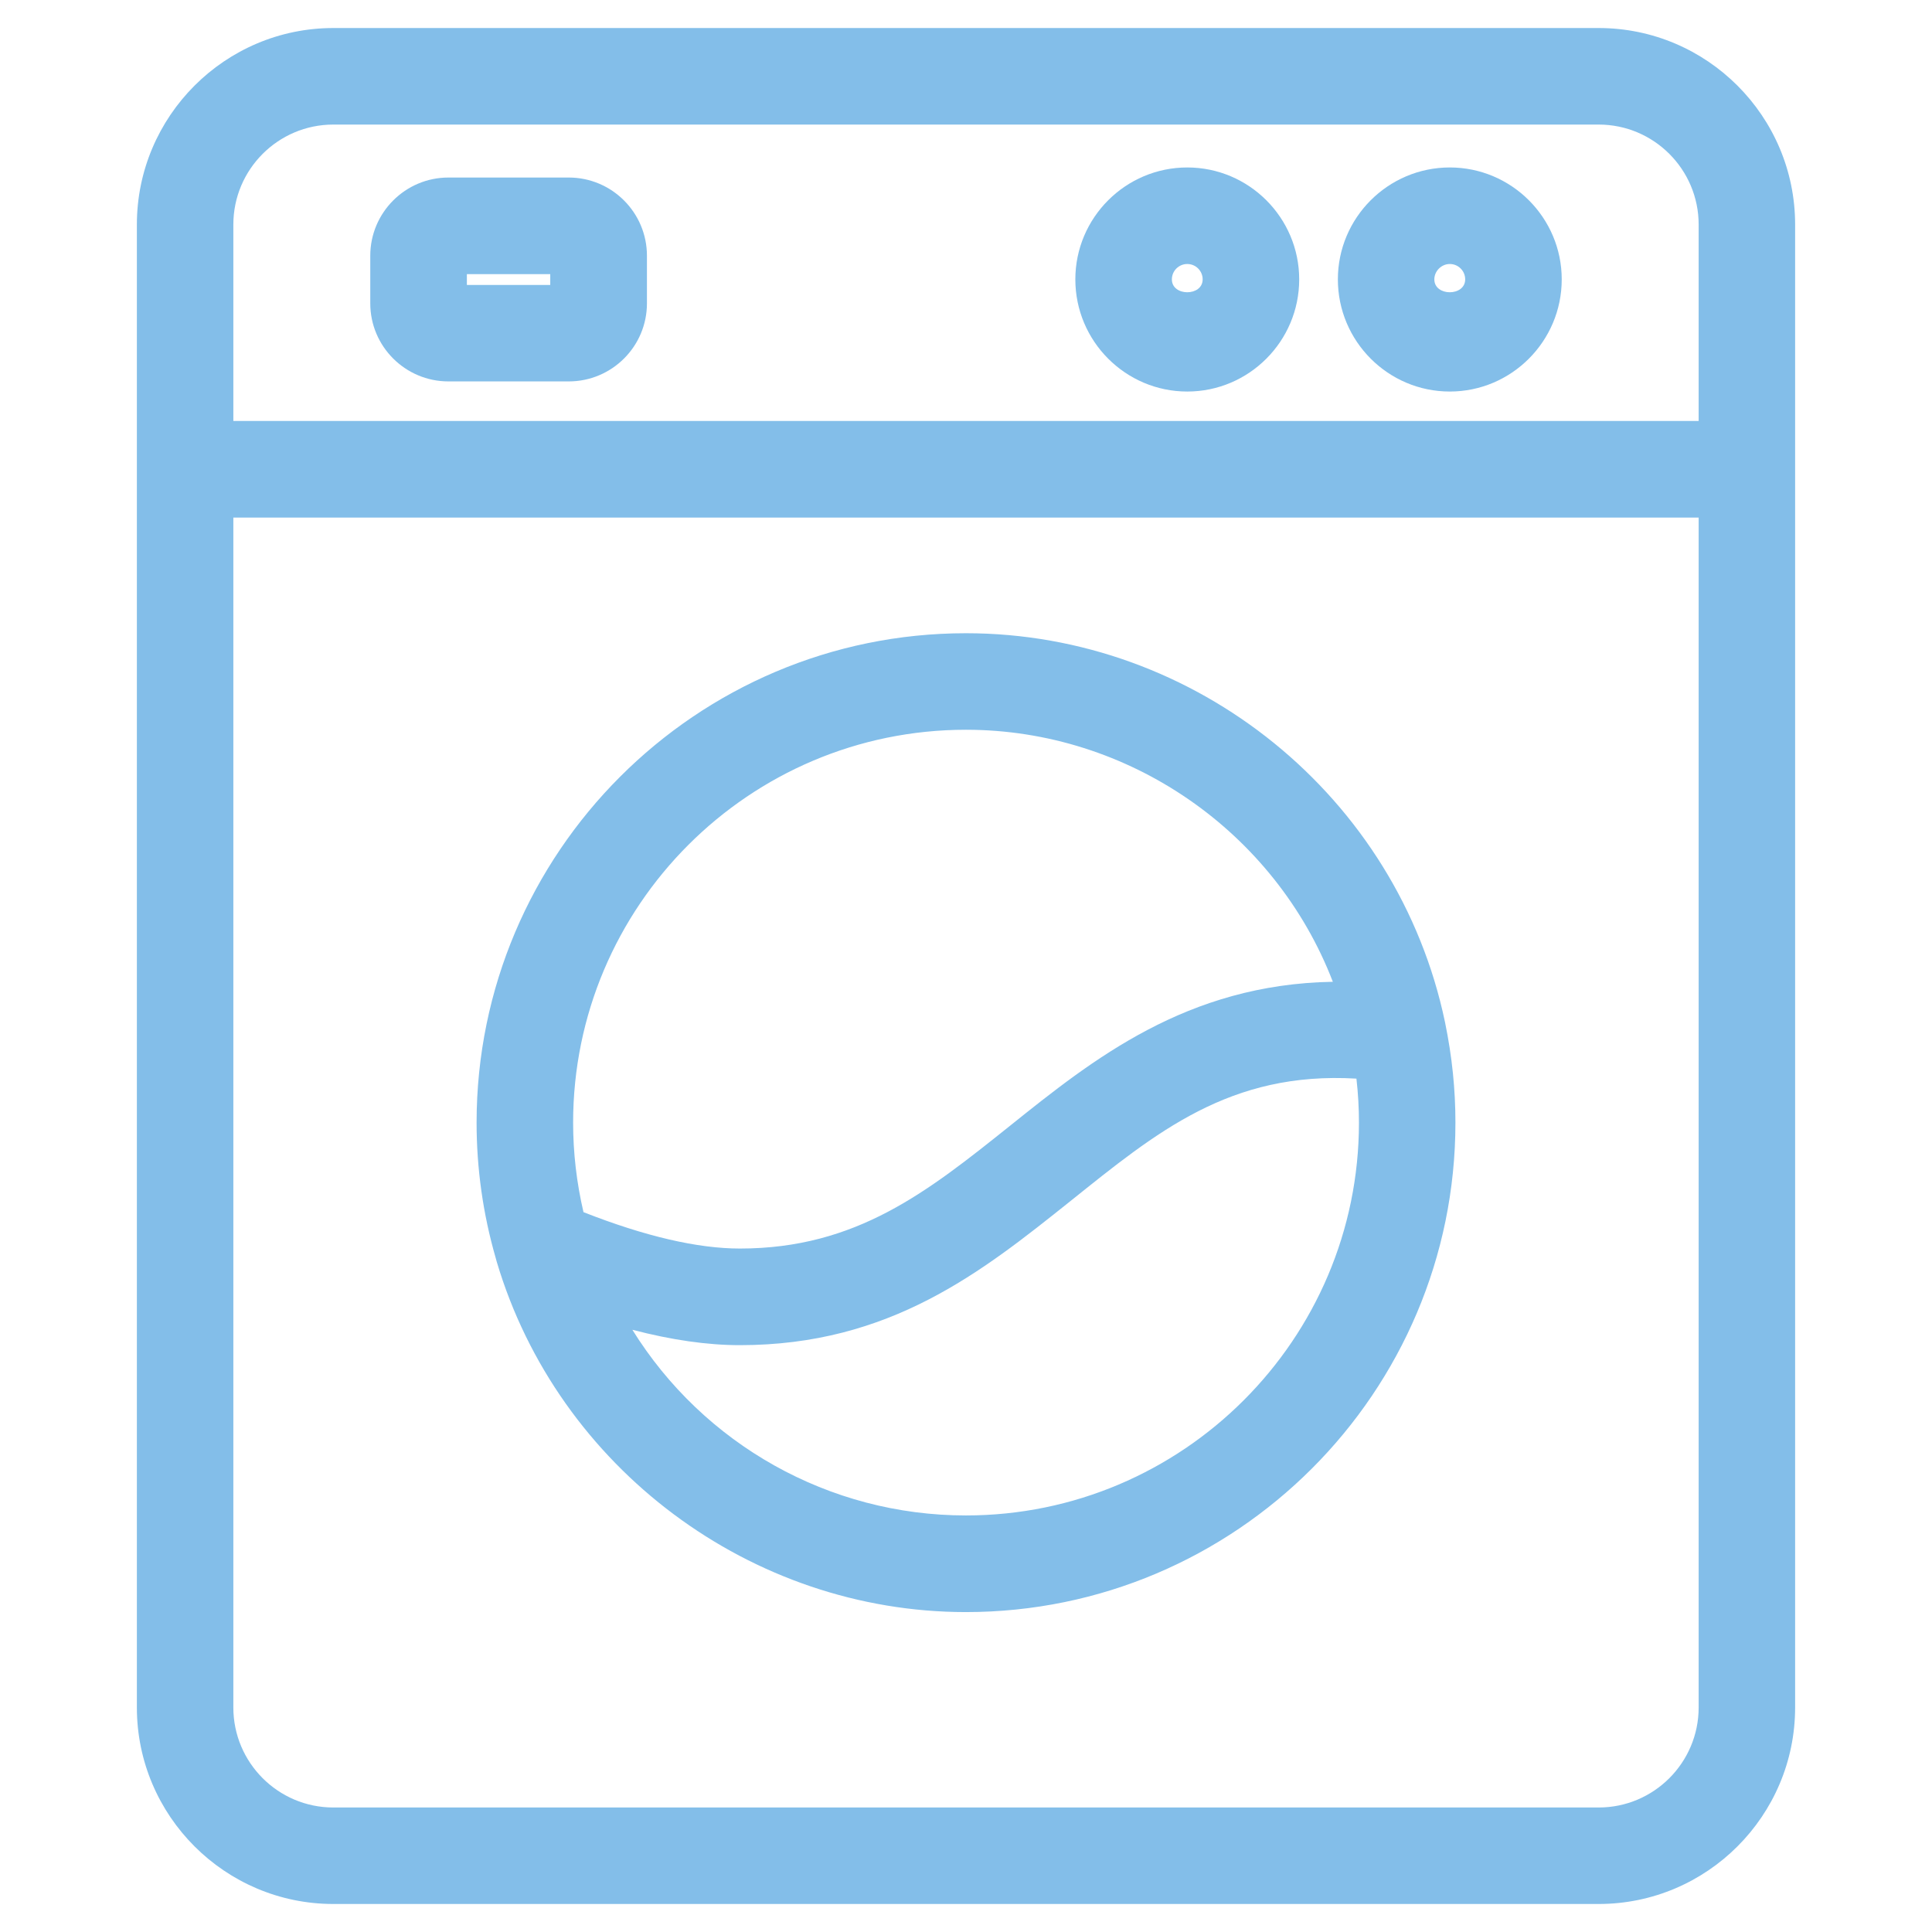 <?xml version="1.0" encoding="utf-8"?>
<!-- Generator: Adobe Illustrator 17.0.0, SVG Export Plug-In . SVG Version: 6.00 Build 0)  -->
<!DOCTYPE svg PUBLIC "-//W3C//DTD SVG 1.1//EN" "http://www.w3.org/Graphics/SVG/1.1/DTD/svg11.dtd">
<svg version="1.1" id="Capa_1" xmlns="http://www.w3.org/2000/svg" xmlns:xlink="http://www.w3.org/1999/xlink" x="0px" y="0px"
	 width="141.73px" height="141.73px" viewBox="0 0 141.73 141.73" enable-background="new 0 0 141.73 141.73" xml:space="preserve">
<g>
	<g>
		<path fill="#83BEE9" d="M32.894,27.98h8.829c3.164,0,5.736-2.567,5.736-5.725v-3.495c0-3.164-2.572-5.736-5.736-5.736h-8.829
			c-3.158,0-5.731,2.572-5.731,5.736v3.495C27.163,25.413,29.735,27.98,32.894,27.98z M34.25,20.903v-0.792h6.116v0.792H34.25z"/>
		<path fill="#83BEE9" d="M87.097,28.723c4.526,0,8.211-3.69,8.211-8.227c0-4.526-3.685-8.211-8.211-8.211
			c-4.526,0-8.211,3.685-8.211,8.211C78.886,25.033,82.571,28.723,87.097,28.723z M85.968,20.496c0-0.624,0.505-1.129,1.129-1.129
			s1.129,0.505,1.129,1.129C88.225,21.755,85.968,21.755,85.968,20.496z"/>
		<path fill="#83BEE9" d="M106.356,28.723c4.526,0,8.211-3.69,8.211-8.227c0-4.526-3.685-8.211-8.211-8.211
			c-4.526,0-8.211,3.685-8.211,8.211C98.146,25.033,101.83,28.723,106.356,28.723z M105.222,20.496c0-0.613,0.521-1.129,1.134-1.129
			c0.624,0,1.129,0.505,1.129,1.129C107.485,21.755,105.222,21.755,105.222,20.496z"/>
		<path fill="#83BEE9" d="M117.275,2.056h-92.82c-7.945,0-14.414,6.469-14.414,14.419v108.786c0,7.945,6.469,14.414,14.414,14.414
			h92.82c7.945,0,14.414-6.469,14.414-14.414V16.475C131.689,8.525,125.22,2.056,117.275,2.056z M124.612,37.97v87.29
			c0,4.048-3.289,7.337-7.337,7.337h-92.82c-4.048,0-7.337-3.289-7.337-7.337V37.97H124.612z M24.455,9.138h92.82
			c4.048,0,7.337,3.289,7.337,7.337v14.408H17.118V16.475C17.118,12.426,20.407,9.138,24.455,9.138z"/>
		<path fill="#83BEE9" d="M36.443,92.57c4.499,15.125,18.652,25.691,34.417,25.691c19.797,0,35.909-16.107,35.909-35.904
			c0-2.42-0.239-4.824-0.765-7.375c-3.462-16.53-18.245-28.529-35.144-28.529c-19.792,0-35.898,16.107-35.898,35.904
			c0,3.365,0.472,6.702,1.4,9.92L36.443,92.57z M70.86,53.534c11.95,0,22.679,7.484,26.917,18.489
			c-10.729,0.185-17.605,5.693-23.693,10.571c-6.04,4.83-11.261,8.998-19.808,8.998c-3.099,0-6.957-0.895-11.472-2.67
			c-0.505-2.16-0.76-4.363-0.76-6.566C42.043,66.461,54.97,53.534,70.86,53.534z M54.275,98.68c11.022,0,17.735-5.362,24.247-10.566
			c6.311-5.052,11.7-9.535,20.985-8.987c0.125,1.091,0.185,2.171,0.185,3.229c0,15.89-12.932,28.816-28.833,28.816
			c-10.05,0-19.254-5.226-24.469-13.621C49.255,98.3,51.893,98.68,54.275,98.68z"/>
	</g>
</g>
</svg>
